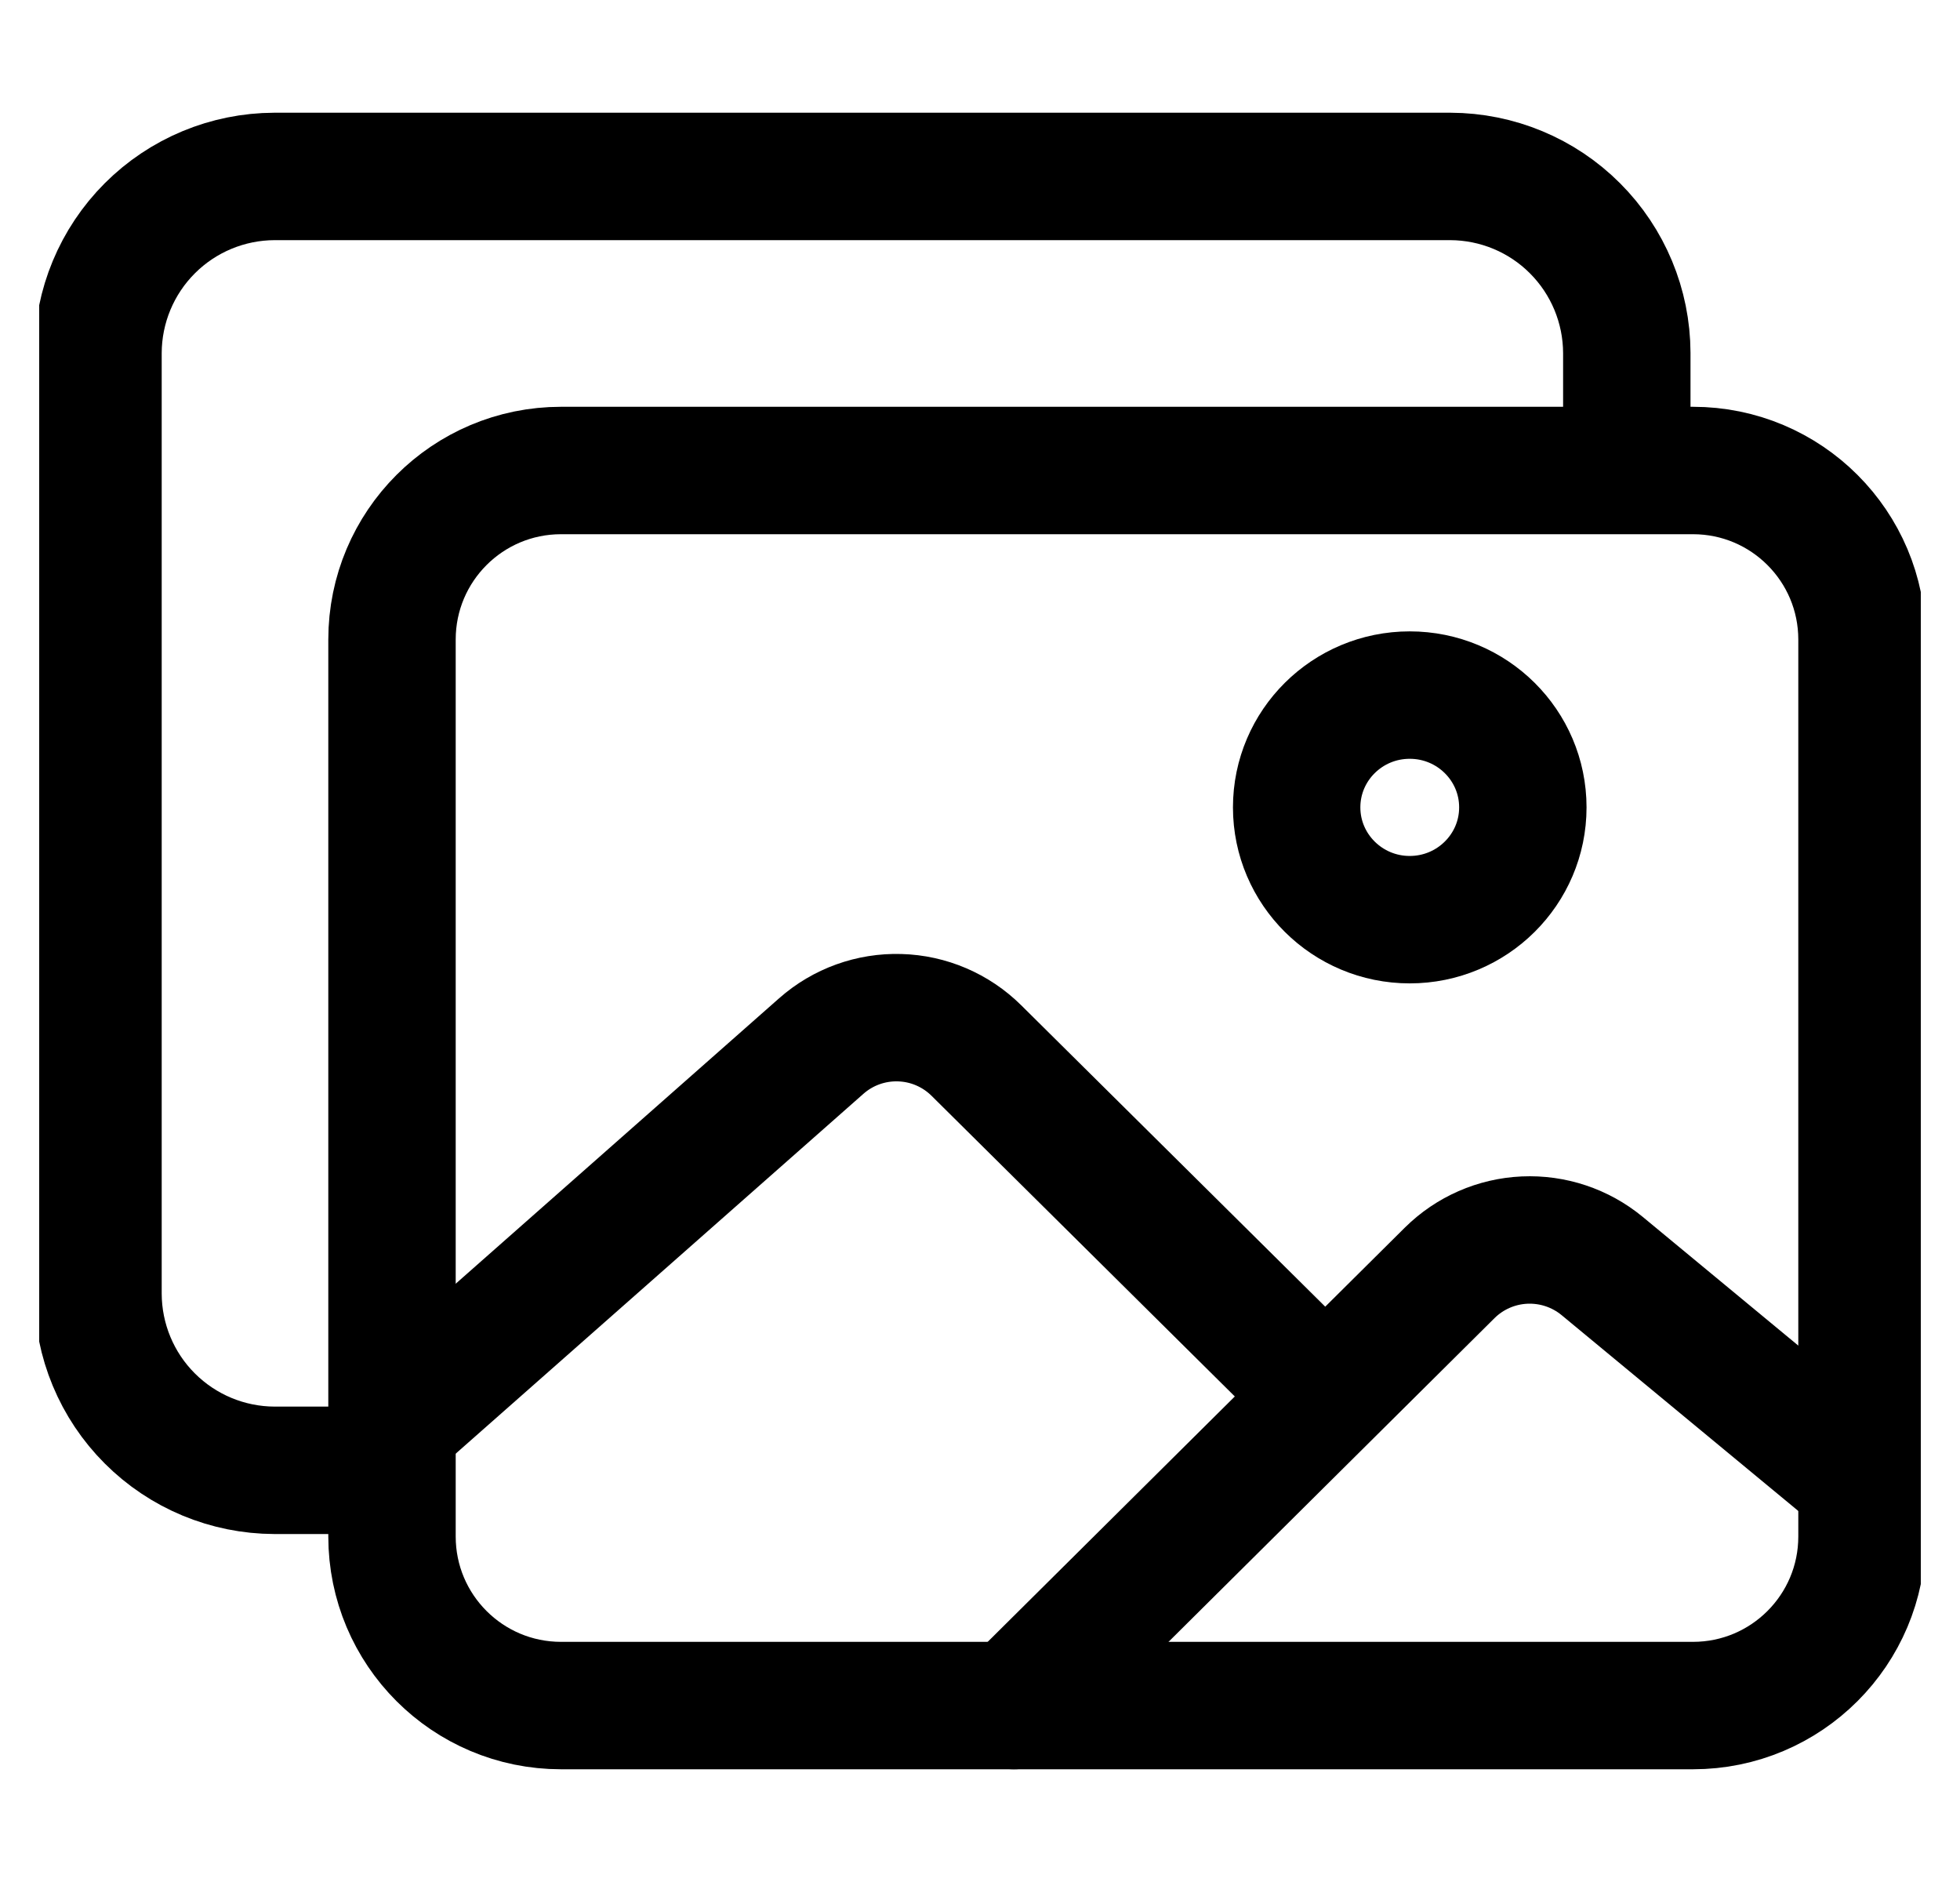 <svg width="25" height="24" viewBox="0 0 25 24" fill="none" xmlns="http://www.w3.org/2000/svg">
<g clip-path="url(#clip0_5848_1769)">
<path d="M20.75 5.25V4.5C20.748 3.904 20.511 3.333 20.089 2.911C19.668 2.489 19.096 2.252 18.5 2.25H3.5C2.904 2.252 2.333 2.489 1.911 2.911C1.489 3.333 1.252 3.904 1.25 4.5V16.5C1.252 17.096 1.489 17.668 1.911 18.089C2.333 18.511 2.904 18.748 3.5 18.75H4.25" stroke="black" stroke-width="1.625" stroke-linejoin="round"/>
<path d="M21.594 6H7.156C5.965 6 5 6.965 5 8.156V19.594C5 20.785 5.965 21.75 7.156 21.75H21.594C22.785 21.75 23.75 20.785 23.75 19.594V8.156C23.75 6.965 22.785 6 21.594 6Z" stroke="black" stroke-width="1.625" stroke-linejoin="round"/>
<path d="M17.981 11.728C18.778 11.728 19.424 11.086 19.424 10.296C19.424 9.505 18.778 8.864 17.981 8.864C17.185 8.864 16.539 9.505 16.539 10.296C16.539 11.086 17.185 11.728 17.981 11.728Z" stroke="black" stroke-width="1.625" stroke-miterlimit="10"/>
<path d="M16.538 17.445L12.453 13.396C12.192 13.138 11.843 12.988 11.476 12.978C11.109 12.967 10.751 13.096 10.476 13.339L5 18.171M12.933 21.75L18.492 16.231C18.747 15.979 19.087 15.83 19.446 15.814C19.805 15.798 20.157 15.915 20.435 16.144L23.75 18.886" stroke="black" stroke-width="1.625" stroke-linecap="round" stroke-linejoin="round"/>
</g>
<defs>
<clipPath id="clip0_5848_1769">
<rect width="24" height="24" fill="white" transform="translate(0.5)"/>
</clipPath>
</defs>
</svg>
